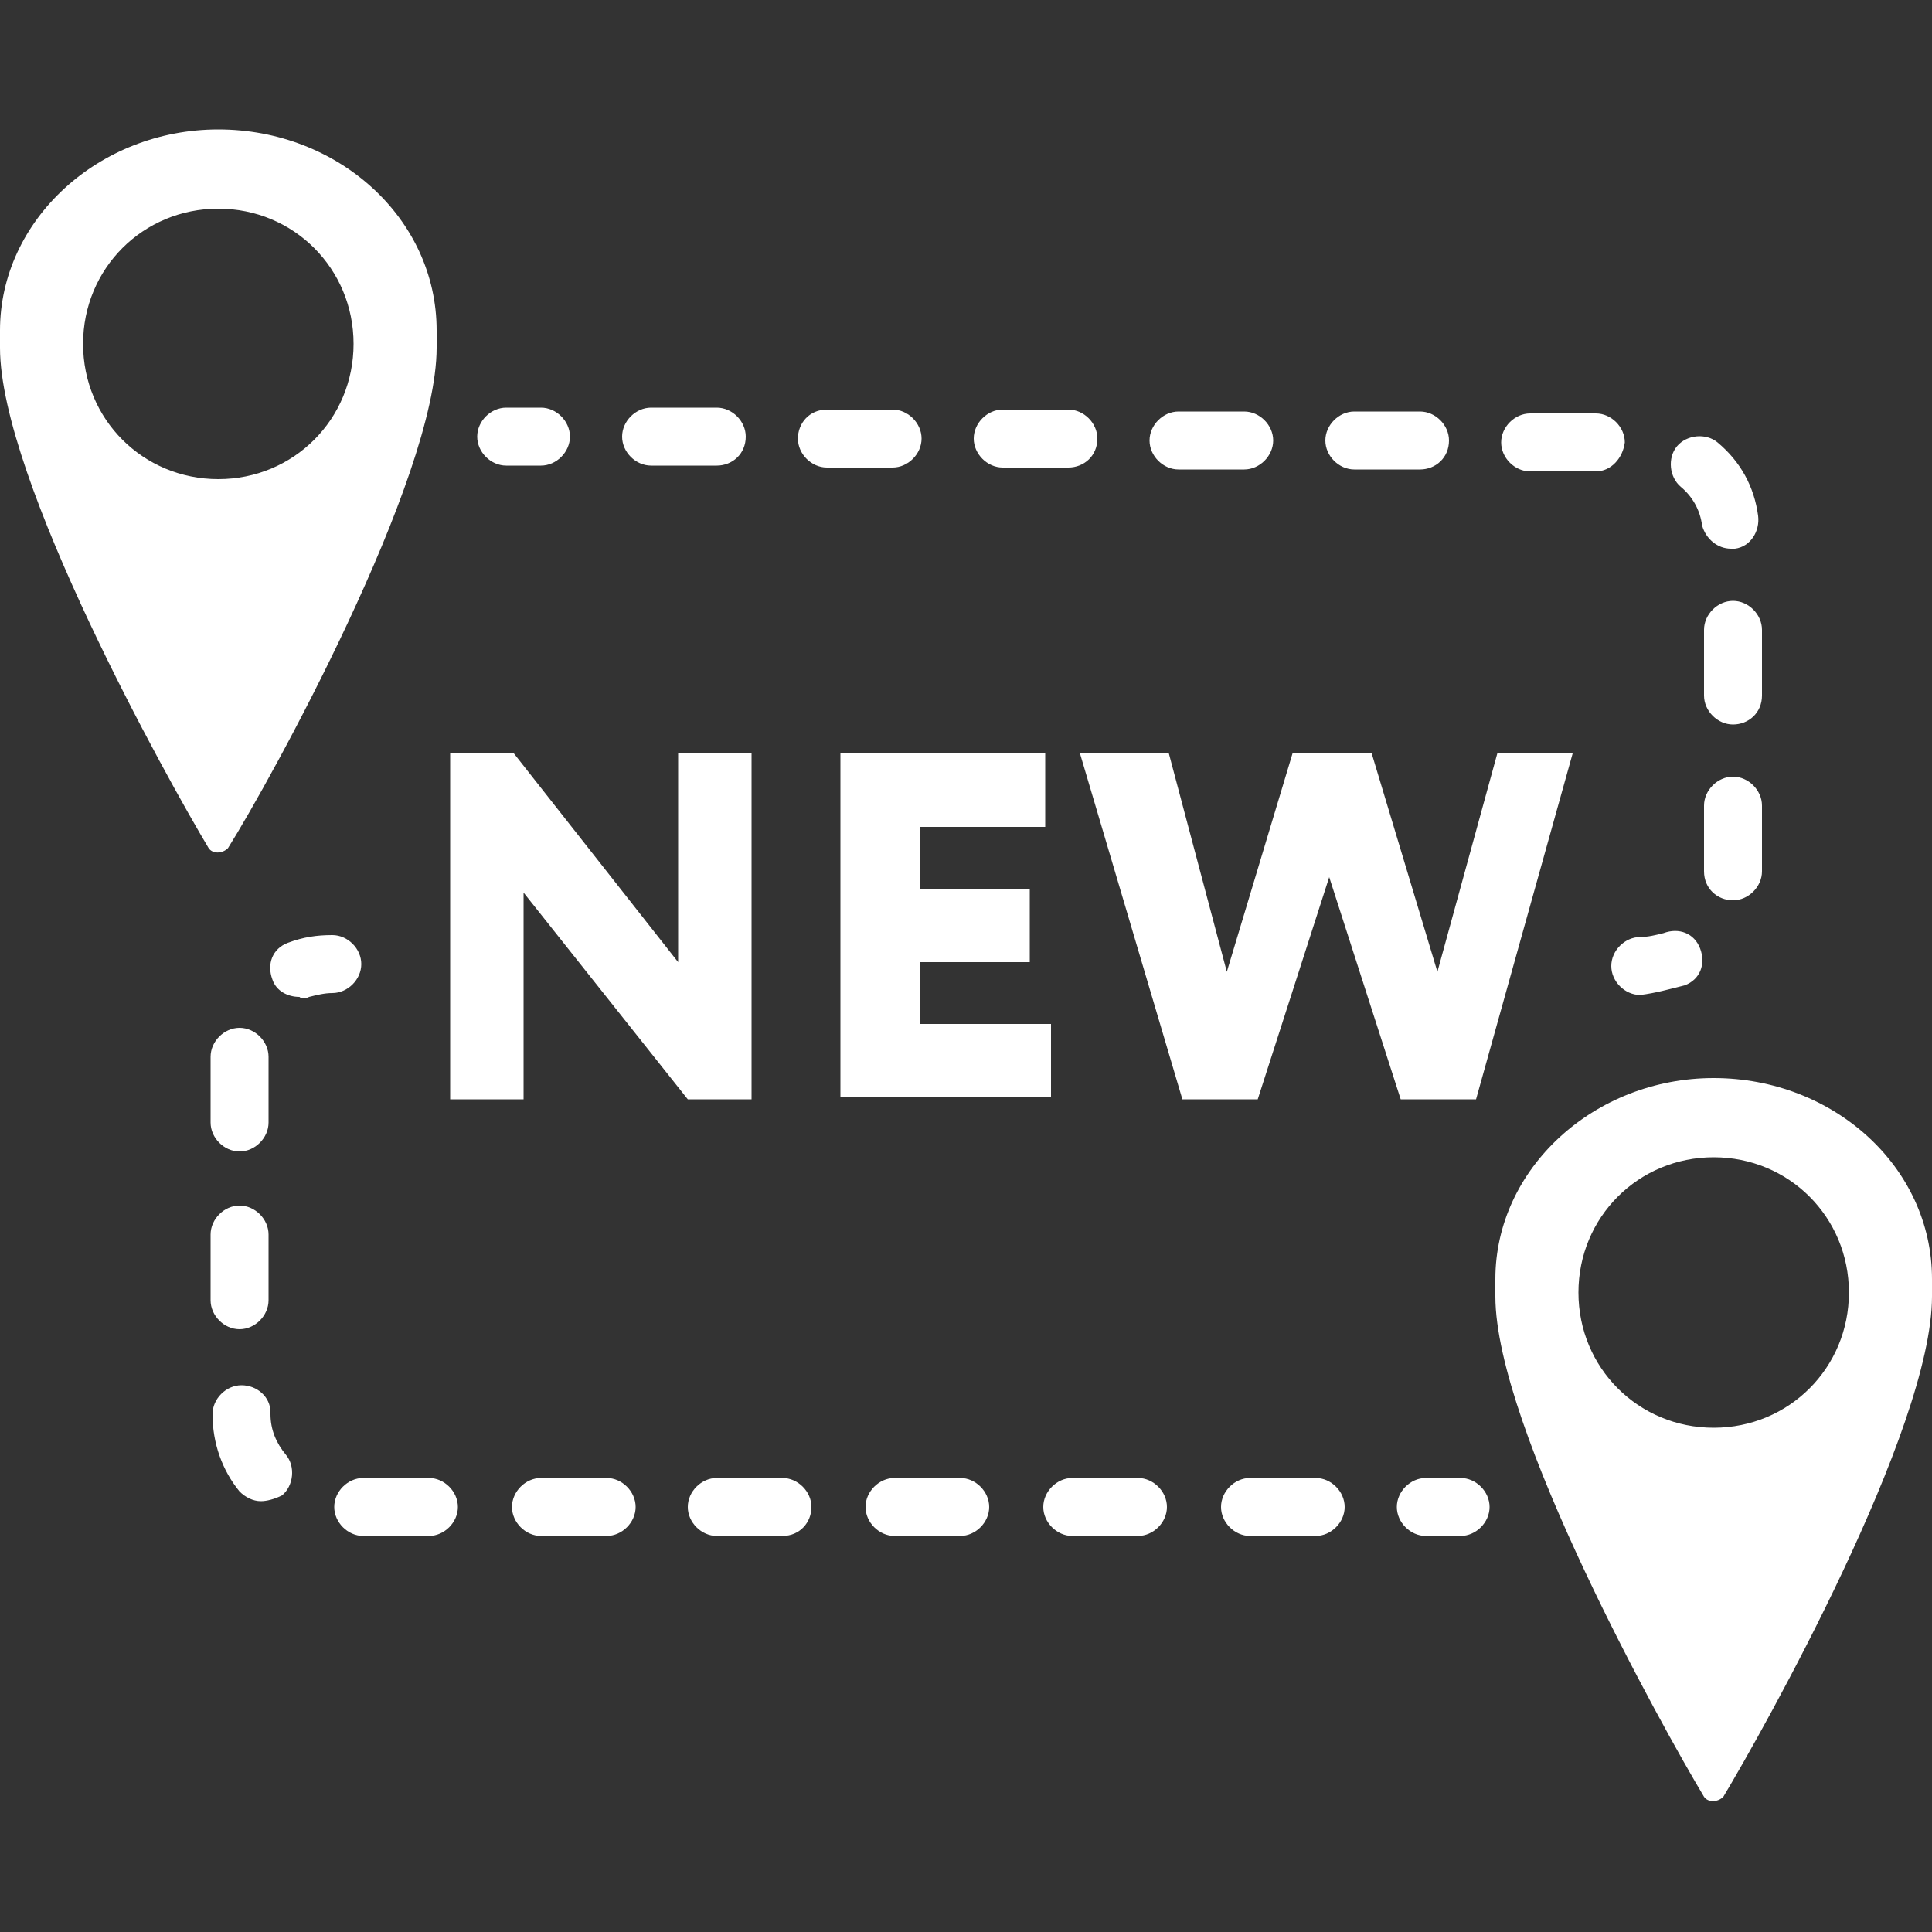 <?xml version="1.0" standalone="no"?>
			<!DOCTYPE svg PUBLIC "-//W3C//DTD SVG 1.1//EN" "http://www.w3.org/Graphics/SVG/1.1/DTD/svg11.dtd"><svg xmlns="http://www.w3.org/2000/svg" xmlns:xlink="http://www.w3.org/1999/xlink" version="1.1" fill="#FFF" width="100" height="100" viewBox="0 0 100 100" xml:space="preserve"><rect x="0" y="0" width="100" height="100" fill="#333333" stroke="none"/>  <path class="st0" d="M35.6,56.9l-8.5-10.7v10.7h-3.8V39h3.3l8.5,10.8V39h3.8v17.9H35.6z M43.5,39h10.6v3.8h-6.5V46h5.7v3.8h-5.7v3.2  	h6.8v3.8H43.5V39z M76.4,56.9h-3.9l-3.7-11.5l-3.7,11.5h-3.9L55.9,39h4.6l3,11.3L66.9,39H71l3.4,11.3L77.5,39h3.9L76.4,56.9z  	 M22.6,17.1c0-5.8-5.1-10.4-11.3-10.4C5.1,6.7,0,11.4,0,17.1c0,0.1,0,0.2,0,0.3c0,0.2,0,0.4,0,0.6c0,6.8,8.7,22.4,10.8,25.9  	c0.2,0.3,0.7,0.3,1,0c2.2-3.5,10.8-19.1,10.8-25.9c0-0.2,0-0.4,0-0.6C22.6,17.3,22.6,17.2,22.6,17.1z M11.3,24.8c-3.9,0-7-3.1-7-7  	c0-3.9,3.1-7,7-7c3.9,0,7,3.1,7,7C18.3,21.7,15.2,24.8,11.3,24.8z M100,66.2c0-5.8-5.1-10.4-11.3-10.4c-6.2,0-11.3,4.7-11.3,10.4  	c0,0.1,0,0.2,0,0.3c0,0.2,0,0.4,0,0.6c0,6.8,8.7,22.4,10.8,25.9c0.2,0.3,0.7,0.3,1,0C91.3,89.5,100,74,100,67.1c0-0.2,0-0.4,0-0.6  	C100,66.4,100,66.3,100,66.2z M88.7,73.9c-3.9,0-7-3.1-7-7c0-3.9,3.1-7,7-7c3.9,0,7,3.1,7,7C95.7,70.8,92.6,73.9,88.7,73.9z  	 M16,51.6c0.4-0.1,0.8-0.2,1.2-0.2c0.8,0,1.5-0.7,1.5-1.5s-0.7-1.5-1.5-1.5c-0.8,0-1.5,0.1-2.3,0.4c-0.8,0.3-1.1,1.1-0.8,1.9  	c0.2,0.6,0.8,0.9,1.4,0.9C15.6,51.7,15.8,51.7,16,51.6z M68.1,79.5h-3.4c-0.8,0-1.5-0.7-1.5-1.5s0.7-1.5,1.5-1.5h3.4  	c0.8,0,1.5,0.7,1.5,1.5S68.9,79.5,68.1,79.5z M58.9,79.5h-3.4c-0.8,0-1.5-0.7-1.5-1.5s0.7-1.5,1.5-1.5h3.4c0.8,0,1.5,0.7,1.5,1.5  	S59.7,79.5,58.9,79.5z M49.7,79.5h-3.4c-0.8,0-1.5-0.7-1.5-1.5s0.7-1.5,1.5-1.5h3.4c0.8,0,1.5,0.7,1.5,1.5S50.5,79.5,49.7,79.5z  	 M40.5,79.5h-3.4c-0.8,0-1.5-0.7-1.5-1.5s0.7-1.5,1.5-1.5h3.4c0.8,0,1.5,0.7,1.5,1.5S41.4,79.5,40.5,79.5z M31.4,79.5h-3.4  	c-0.8,0-1.5-0.7-1.5-1.5s0.7-1.5,1.5-1.5h3.4c0.8,0,1.5,0.7,1.5,1.5S32.2,79.5,31.4,79.5z M22.2,79.5h-3.4c-0.8,0-1.5-0.7-1.5-1.5  	s0.7-1.5,1.5-1.5h3.4c0.8,0,1.5,0.7,1.5,1.5S23,79.5,22.2,79.5z M13.5,77.7c-0.4,0-0.8-0.2-1.1-0.5c-0.9-1.1-1.4-2.5-1.4-4  	c0-0.8,0.7-1.5,1.5-1.5c0.8,0,1.5,0.6,1.5,1.4v0.1c0,0.8,0.3,1.5,0.8,2.1c0.5,0.6,0.4,1.6-0.2,2.1C14.2,77.6,13.8,77.7,13.5,77.7z  	 M12.4,68.8c-0.8,0-1.5-0.7-1.5-1.5v-3.4c0-0.8,0.7-1.5,1.5-1.5c0.8,0,1.5,0.7,1.5,1.5v3.4C13.9,68.1,13.2,68.8,12.4,68.8z  	 M12.4,59.6c-0.8,0-1.5-0.7-1.5-1.5v-3.4c0-0.8,0.7-1.5,1.5-1.5c0.8,0,1.5,0.7,1.5,1.5v3.4C13.9,58.9,13.2,59.6,12.4,59.6z M77.1,78  	c0-0.8-0.7-1.5-1.5-1.5h-1.8c-0.8,0-1.5,0.7-1.5,1.5s0.7,1.5,1.5,1.5h1.8C76.4,79.5,77.1,78.8,77.1,78z M29.5,22.6  	c0-0.8-0.7-1.5-1.5-1.5l-1.8,0c0,0,0,0,0,0c-0.8,0-1.5,0.7-1.5,1.5c0,0.8,0.7,1.5,1.5,1.5l1.8,0c0,0,0,0,0,0  	C28.8,24.1,29.5,23.4,29.5,22.6z M89.7,46.6c-0.8,0-1.5-0.6-1.5-1.5v-3.4c0-0.8,0.7-1.5,1.5-1.5s1.5,0.7,1.5,1.5v3.4  	C91.2,45.9,90.5,46.6,89.7,46.6z M89.7,37.5c-0.8,0-1.5-0.7-1.5-1.5v-3.4c0-0.8,0.7-1.5,1.5-1.5s1.5,0.7,1.5,1.5v3.4  	C91.2,36.9,90.5,37.5,89.7,37.5z M89.6,28.4c-0.7,0-1.3-0.5-1.5-1.2c-0.1-0.8-0.5-1.5-1.1-2c-0.6-0.5-0.7-1.5-0.2-2.1  	c0.5-0.6,1.5-0.7,2.1-0.2c1.2,1,1.9,2.3,2.1,3.8c0.1,0.8-0.4,1.6-1.2,1.7C89.8,28.4,89.7,28.4,89.6,28.4z M82.6,24.4  	C82.6,24.4,82.6,24.4,82.6,24.4l-3.4,0c-0.8,0-1.5-0.7-1.5-1.5c0-0.8,0.7-1.5,1.5-1.5c0,0,0,0,0,0l3.4,0c0.8,0,1.5,0.7,1.5,1.5  	C84,23.7,83.4,24.4,82.6,24.4z M73.5,24.3C73.5,24.3,73.5,24.3,73.5,24.3l-3.4,0c-0.8,0-1.5-0.7-1.5-1.5c0-0.8,0.7-1.5,1.5-1.5  	c0,0,0,0,0,0l3.4,0c0.8,0,1.5,0.7,1.5,1.5C75,23.7,74.3,24.3,73.5,24.3z M64.4,24.3C64.4,24.3,64.4,24.3,64.4,24.3l-3.4,0  	c-0.8,0-1.5-0.7-1.5-1.5c0-0.8,0.7-1.5,1.5-1.5c0,0,0,0,0,0l3.4,0c0.8,0,1.5,0.7,1.5,1.5C65.9,23.6,65.2,24.3,64.4,24.3z M55.3,24.2  	C55.3,24.2,55.3,24.2,55.3,24.2l-3.4,0c-0.8,0-1.5-0.7-1.5-1.5c0-0.8,0.7-1.5,1.5-1.5c0,0,0,0,0,0l3.4,0c0.8,0,1.5,0.7,1.5,1.5  	C56.8,23.6,56.1,24.2,55.3,24.2z M46.2,24.2C46.2,24.2,46.2,24.2,46.2,24.2l-3.4,0c-0.8,0-1.5-0.7-1.5-1.5c0-0.8,0.6-1.5,1.5-1.5  	l3.4,0c0.8,0,1.5,0.7,1.5,1.5C47.7,23.5,47,24.2,46.2,24.2z M37.1,24.1C37.1,24.1,37.1,24.1,37.1,24.1l-3.4,0  	c-0.8,0-1.5-0.7-1.5-1.5c0-0.8,0.7-1.5,1.5-1.5c0,0,0,0,0,0l3.4,0c0.8,0,1.5,0.7,1.5,1.5C38.6,23.5,37.9,24.1,37.1,24.1z M87.2,51  	c0.8-0.3,1.1-1.1,0.8-1.9c-0.3-0.8-1.1-1.1-1.9-0.8c-0.4,0.1-0.8,0.2-1.2,0.2c-0.8,0-1.5,0.7-1.5,1.5s0.7,1.5,1.5,1.5  	C85.7,51.4,86.4,51.2,87.2,51z"/>  </svg>